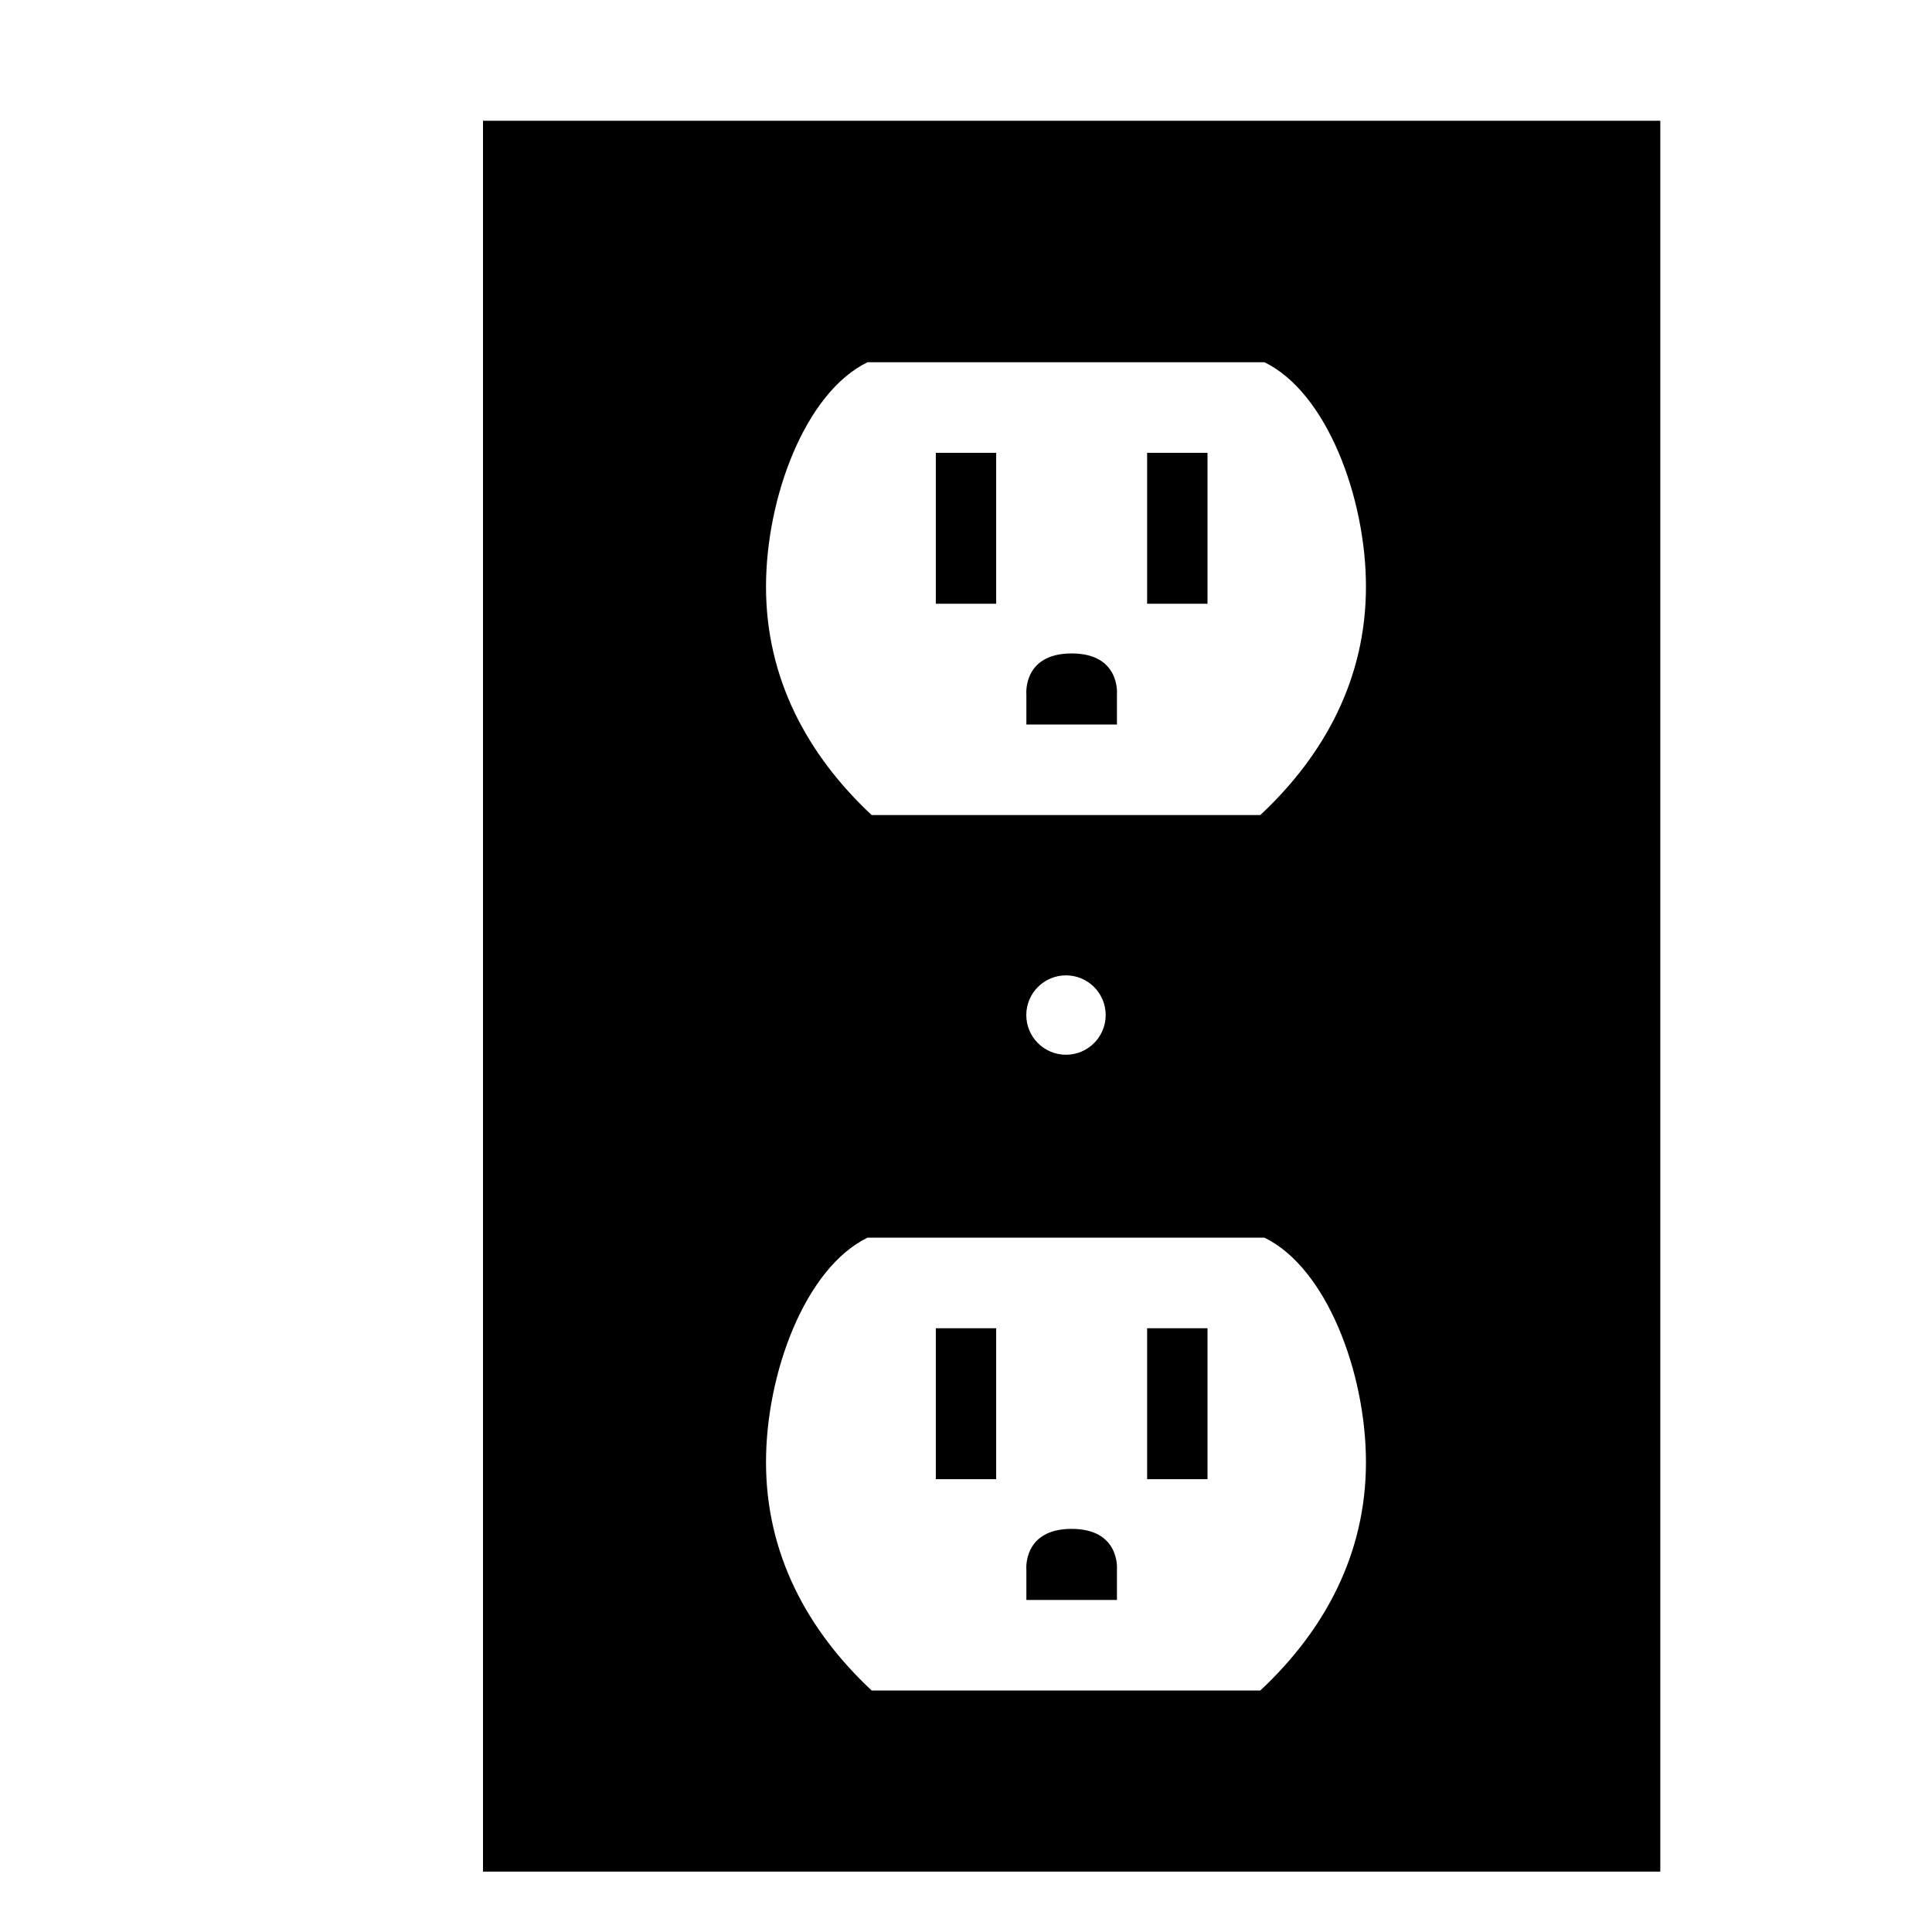 <?xml version="1.0" encoding="iso-8859-1"?>
<!-- Generator: Adobe Illustrator 17.1.0, SVG Export Plug-In . SVG Version: 6.00 Build 0)  -->
<!DOCTYPE svg PUBLIC "-//W3C//DTD SVG 1.1//EN" "http://www.w3.org/Graphics/SVG/1.1/DTD/svg11.dtd">
<svg version="1.1" id="Layer_1" xmlns="http://www.w3.org/2000/svg" xmlns:xlink="http://www.w3.org/1999/xlink" x="0px" y="0px"
	 viewBox="0 0 64 64" style="enable-background:new 0 0 64 64;" xml:space="preserve">
<path d="M16,62h39V4H16V62z M28.737,12h13.15c2.058,1,3.362,4.474,3.362,7.438c0,3.031-1.361,5.562-3.5,7.562H28.875
	c-2.139-2-3.5-4.532-3.5-7.562C25.375,16.474,26.68,13,28.737,12z M36.627,33.625c0,0.726-0.589,1.315-1.315,1.315
	c-0.726,0-1.315-0.589-1.315-1.315s0.589-1.315,1.315-1.315C36.039,32.31,36.627,32.899,36.627,33.625z M28.737,41h13.15
	c2.058,1,3.362,4.474,3.362,7.438c0,3.031-1.361,5.562-3.5,7.562H28.875c-2.139-2-3.5-4.532-3.5-7.562
	C25.375,45.474,26.68,42,28.737,41z"/>
<rect x="31" y="15" width="2" height="5"/>
<rect x="38" y="15" width="2" height="5"/>
<path d="M34,24h3v-1c0,0,0.124-1.354-1.501-1.354C33.874,21.646,34,23,34,23V24z"/>
<rect x="31" y="44" width="2" height="5"/>
<rect x="38" y="44" width="2" height="5"/>
<path d="M34,53h3v-1c0,0,0.124-1.354-1.501-1.354C33.874,50.646,34,52,34,52V53z"/>
</svg>
